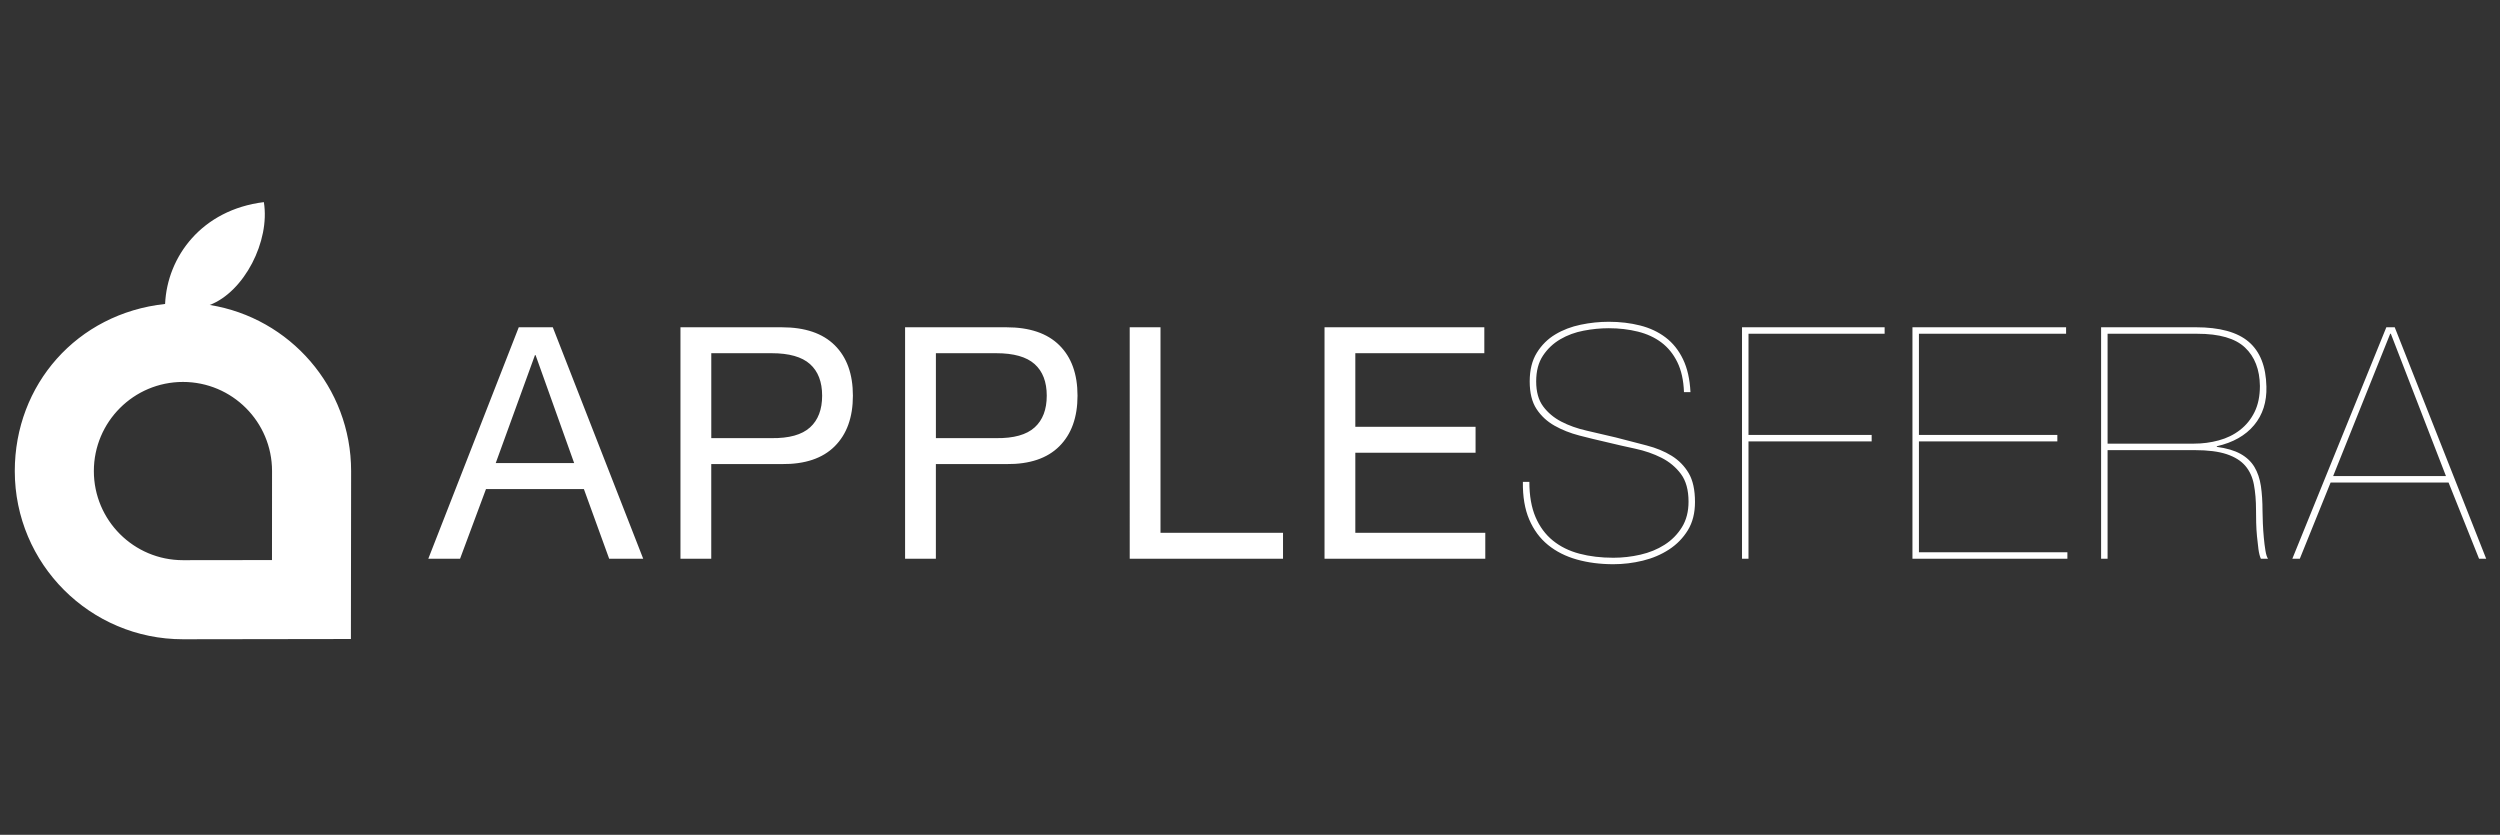<svg xmlns="http://www.w3.org/2000/svg" width="1683" height="562" viewBox="0 0 1683 562">
  <rect x="0" y="0" width="1683" height="562" fill="#333333" stroke="none"/>
  <path fill="#FFFFFF" d="M136.19,201.306 C190.15,209.942 231.375,256.712 231.371,313.113 C231.371,344.784 231.231,426.181 231.231,426.181 C231.231,426.181 149.018,426.346 118.161,426.346 C55.64,426.346 4.952,375.643 4.952,313.113 C4.952,254.985 46.714,207.088 106.142,200.62 C107.572,168.716 130.87,137.218 172.629,132.071 C176.911,158.316 159.416,192.434 136.19,201.306 Z M178.101,373.035 C178.101,373.035 178.135,330.083 178.139,313.121 C178.139,279.989 151.286,253.122 118.161,253.122 C85.036,253.122 58.183,279.989 58.183,313.121 C58.183,346.245 85.036,373.111 118.161,373.111 C134.319,373.111 178.101,373.035 178.101,373.035 Z M367.141,216.321 L428.004,372.138 L405.091,372.138 L388.069,325.219 L322.175,325.219 L304.718,372.138 L283.333,372.138 L344.229,216.321 L367.141,216.321 Z M328.718,307.758 L381.526,307.758 L355.558,235.09 L355.122,235.09 L328.718,307.758 Z M708.166,228.431 L708.154,228.423 C716.322,236.508 720.385,247.819 720.385,262.372 C720.385,276.92 716.309,288.269 708.166,296.413 C700.02,304.562 688.165,308.562 672.6,308.414 L625.03,308.414 L625.03,372.146 L604.302,372.146 L604.302,216.329 L672.6,216.329 C688.161,216.329 700.015,220.367 708.166,228.431 Z M691.492,283.753 L691.492,283.753 L691.505,283.753 C696.964,278.808 699.673,271.68 699.673,262.367 C699.673,253.059 696.947,245.964 691.492,241.088 C686.037,236.216 677.416,233.778 665.634,233.778 L625.047,233.778 L625.047,290.953 L665.634,290.953 C677.416,291.101 686.037,288.701 691.492,283.753 Z M556.952,228.431 L556.94,228.423 C565.108,236.508 569.171,247.819 569.171,262.372 C569.171,276.92 565.099,288.269 556.952,296.413 C548.806,304.562 536.947,308.562 521.386,308.414 L473.817,308.414 L473.817,372.146 L453.088,372.146 L453.088,216.329 L521.386,216.329 C536.947,216.329 548.806,220.367 556.952,228.431 Z M540.278,283.753 L540.278,283.753 L540.295,283.753 C545.754,278.808 548.463,271.68 548.463,262.367 C548.463,253.059 545.733,245.964 540.278,241.088 C534.823,236.216 526.206,233.778 514.424,233.778 L473.838,233.778 L473.838,290.953 L514.424,290.953 C526.202,291.101 534.823,288.701 540.278,283.753 Z M755.524,372.138 L755.52,216.321 L776.249,216.321 L776.249,354.677 L858.729,354.677 L858.729,372.138 L755.524,372.138 Z M886.673,372.138 L886.673,216.316 L994.246,216.316 L994.246,233.778 L907.402,233.778 L907.402,283.317 L988.35,283.317 L988.35,300.778 L907.402,300.778 L907.402,354.677 L994.897,354.677 L994.897,372.138 L886.673,372.138 Z M1133.021,259.967 L1133.013,259.967 L1133.013,259.963 L1133.144,259.963 L1128.654,259.963 C1128.353,251.963 1126.864,245.232 1124.172,239.776 C1121.489,234.319 1117.925,229.921 1113.486,226.573 C1109.051,223.225 1103.782,220.782 1097.675,219.254 C1091.555,217.734 1085.008,216.96 1078.033,216.96 C1072.498,216.96 1066.856,217.514 1061.122,218.606 C1055.37,219.699 1050.135,221.629 1045.408,224.385 C1040.681,227.153 1036.795,230.823 1033.736,235.407 C1030.676,239.992 1029.156,245.782 1029.156,252.758 C1029.156,259.751 1030.71,265.352 1033.841,269.572 C1036.969,273.792 1041.036,277.208 1046.06,279.829 C1051.079,282.445 1056.78,284.476 1063.187,285.928 C1069.586,287.393 1076.133,288.913 1082.828,290.513 C1090.103,292.413 1096.981,294.191 1103.452,295.867 C1109.922,297.535 1115.56,299.863 1120.363,302.843 C1125.158,305.828 1128.984,309.718 1131.819,314.527 C1134.655,319.327 1136.069,325.799 1136.069,333.948 C1136.069,341.368 1134.465,347.696 1131.274,352.924 C1128.066,358.16 1123.85,362.495 1118.611,365.911 C1113.376,369.319 1107.485,371.842 1100.938,373.437 C1094.403,375.033 1087.771,375.829 1081.093,375.829 C1072.214,375.829 1064.029,374.771 1056.534,372.663 C1049.043,370.555 1042.572,367.287 1037.117,362.851 C1031.662,358.406 1027.438,352.696 1024.463,345.711 C1021.479,338.735 1020.057,330.299 1020.206,320.402 L1024.569,320.402 C1024.569,329.715 1025.953,337.613 1028.712,344.081 C1031.484,350.558 1035.369,355.832 1040.393,359.904 C1045.412,363.981 1051.379,366.927 1058.29,368.743 C1065.193,370.567 1072.798,371.478 1081.097,371.478 C1087.213,371.478 1093.282,370.792 1099.317,369.408 C1105.356,368.028 1110.773,365.81 1115.572,362.753 C1120.376,359.697 1124.261,355.769 1127.245,350.969 C1130.228,346.164 1131.722,340.42 1131.722,333.728 C1131.722,325.879 1130.012,319.661 1126.597,315.077 C1123.177,310.492 1118.806,306.861 1113.499,304.164 C1108.191,301.485 1102.292,299.44 1095.825,298.056 C1089.354,296.676 1083.137,295.258 1077.17,293.802 C1070.767,292.346 1064.474,290.817 1058.299,289.217 C1052.107,287.617 1046.508,285.395 1041.489,282.559 C1036.482,279.723 1032.441,275.985 1029.385,271.329 C1026.321,266.668 1024.797,260.484 1024.797,252.771 C1024.797,245.063 1026.401,238.624 1029.605,233.46 C1032.792,228.296 1036.939,224.186 1042.039,221.129 C1047.118,218.077 1052.835,215.893 1059.167,214.585 C1065.489,213.264 1071.778,212.621 1078.038,212.621 C1085.6,212.621 1092.651,213.468 1099.198,215.131 C1105.745,216.795 1111.454,219.495 1116.326,223.204 C1121.201,226.916 1125.09,231.784 1128.002,237.829 C1130.914,243.856 1132.59,251.239 1133.021,259.967 Z M1172.097,220.689 L1172.084,288.781 L1255,288.781 L1255,293.137 L1172.084,293.137 L1172.084,372.146 L1167.721,372.146 L1167.721,216.325 L1263.731,216.325 L1263.731,220.689 L1172.097,220.689 Z M1286.825,293.137 L1286.825,367.786 L1386.767,367.786 L1386.767,372.146 L1282.462,372.146 L1282.462,216.325 L1385.891,216.325 L1385.891,220.689 L1286.825,220.689 L1286.825,288.781 L1380,288.781 L1380,293.137 L1286.825,293.137 Z M1520.096,366.682 C1520.519,369.302 1521.112,371.122 1521.823,372.134 L1517.019,372.134 C1516.291,370.534 1515.746,368.387 1515.382,365.695 C1515.022,362.995 1514.696,360.129 1514.408,357.073 C1514.112,354.025 1513.93,350.93 1513.854,347.798 C1513.79,344.678 1513.756,341.88 1513.756,339.404 C1513.756,332.995 1513.278,327.293 1512.334,322.265 C1511.395,317.253 1509.469,313.032 1506.558,309.616 C1503.646,306.2 1499.465,303.588 1494.009,301.76 C1488.554,299.94 1481.389,299.029 1472.519,299.029 L1413.823,299.029 L1413.823,372.134 L1409.46,372.134 L1409.46,216.312 L1473.166,216.312 C1489.32,216.312 1501.204,219.576 1508.851,226.124 C1516.49,232.677 1520.46,242.709 1520.748,256.238 C1521.036,266.579 1518.276,275.231 1512.457,282.208 C1506.638,289.2 1498.271,293.929 1487.361,296.401 L1487.361,296.837 C1493.908,297.709 1499.223,299.275 1503.299,301.527 C1507.366,303.783 1510.489,306.734 1512.681,310.366 C1514.853,314.006 1516.308,318.298 1517.045,323.242 C1517.764,328.191 1518.128,333.791 1518.128,340.047 C1518.128,342.384 1518.204,345.144 1518.353,348.34 C1518.492,351.553 1518.708,354.753 1519.004,357.953 C1519.296,361.153 1519.656,364.061 1520.096,366.682 Z M1472.104,294.665 L1472.108,294.653 C1477.779,294.653 1483.281,293.924 1488.656,292.464 C1494.043,291.016 1498.813,288.684 1502.948,285.484 C1507.087,282.284 1510.371,278.25 1512.766,273.373 C1515.166,268.509 1516.372,262.655 1516.372,255.815 C1516.224,244.762 1512.876,236.14 1506.329,229.955 C1499.79,223.775 1489.104,220.689 1474.258,220.689 L1413.827,220.689 L1413.827,294.665 L1472.104,294.665 Z M1607.155,216.321 L1607.126,216.321 L1668.699,372.142 L1663.904,372.142 L1643.378,320.855 L1563.958,320.855 L1543.229,372.142 L1538.201,372.142 L1601.484,216.321 L1607.155,216.321 Z M1565.676,316.491 L1565.697,316.491 L1641.618,316.491 L1604.519,220.685 L1604.079,220.685 L1565.676,316.491 Z" transform="translate(5 4)"/>
</svg>
